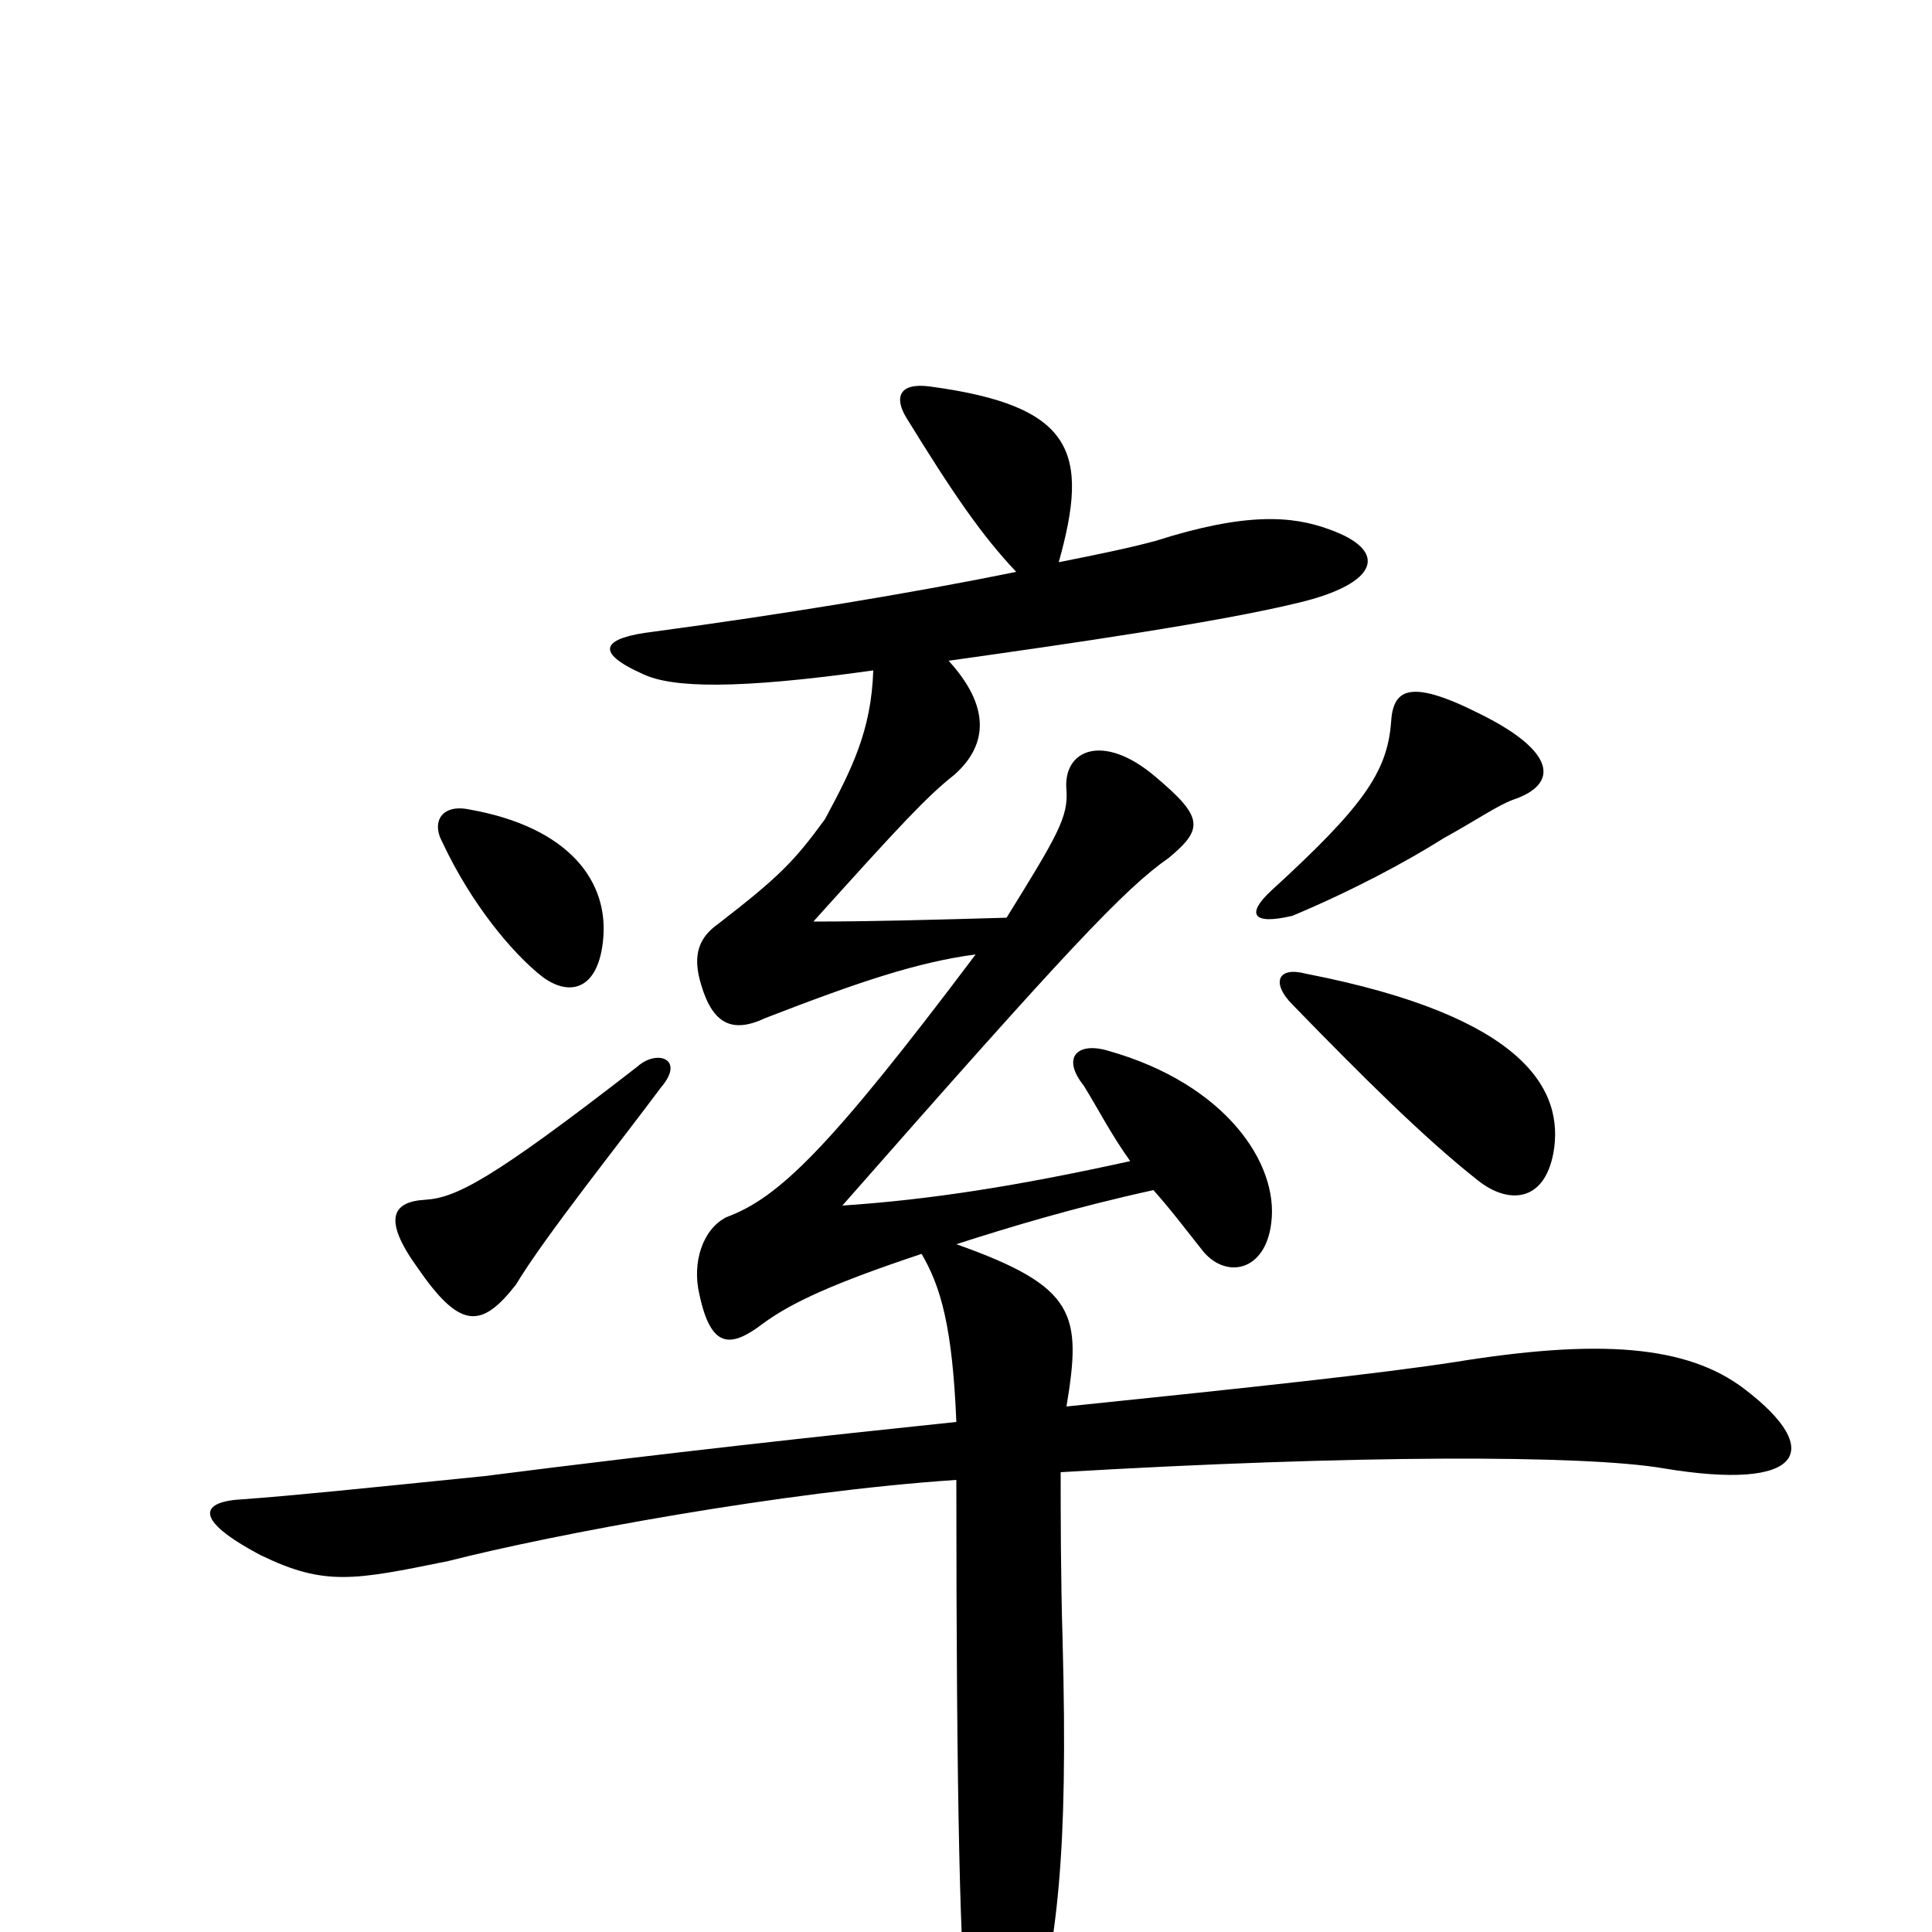 <svg xmlns="http://www.w3.org/2000/svg" viewBox="0 -1000 1000 1000">
	<path fill="#000000" d="M783 -586C807 -594 806 -611 765 -631C729 -649 721 -643 720 -626C718 -600 705 -582 658 -539C645 -527 648 -521 669 -526C700 -539 728 -554 747 -566C765 -576 775 -583 783 -586ZM312 -512C316 -544 294 -572 243 -581C229 -584 223 -575 229 -564C244 -532 265 -507 280 -495C294 -484 309 -487 312 -512ZM804 -403C810 -436 789 -474 676 -496C661 -500 658 -491 669 -480C704 -444 737 -411 765 -389C780 -377 799 -377 804 -403ZM342 -437C355 -452 340 -457 330 -448C254 -389 236 -380 220 -379C203 -378 198 -369 216 -344C238 -312 249 -312 267 -335C282 -360 322 -410 342 -437ZM903 -281C873 -304 827 -307 753 -295C714 -289 649 -282 552 -272C560 -320 557 -334 495 -356C523 -365 556 -375 597 -384C606 -374 615 -362 623 -352C635 -338 655 -342 658 -367C662 -398 634 -439 574 -456C558 -461 549 -453 561 -438C569 -425 575 -413 585 -399C526 -386 481 -379 436 -376C552 -508 582 -540 605 -556C623 -571 623 -577 598 -598C571 -621 550 -612 552 -591C553 -577 547 -567 521 -525C486 -524 451 -523 421 -523C466 -573 480 -588 494 -599C512 -615 512 -635 491 -658C555 -667 631 -678 672 -688C714 -698 719 -715 688 -726C669 -733 645 -735 598 -720C583 -716 568 -713 548 -709C564 -766 556 -790 481 -800C465 -802 463 -794 469 -784C493 -745 508 -723 526 -704C472 -693 405 -682 338 -673C313 -670 306 -663 333 -651C348 -644 381 -643 452 -653C451 -622 441 -602 427 -576C411 -554 403 -546 372 -522C362 -515 358 -506 363 -490C369 -470 379 -465 396 -473C445 -492 475 -502 505 -506C429 -405 403 -380 376 -370C364 -364 358 -347 362 -330C368 -302 378 -302 395 -315C410 -326 432 -336 477 -351C487 -334 493 -313 495 -264C428 -257 345 -248 251 -236C182 -229 153 -226 126 -224C104 -223 99 -214 135 -195C168 -179 183 -182 232 -192C287 -206 405 -228 495 -234C495 -66 497 18 501 47C508 100 525 98 534 57C547 4 553 -37 550 -151C549 -184 549 -217 549 -238C701 -247 820 -247 861 -240C933 -228 945 -249 903 -281Z"/>
</svg>